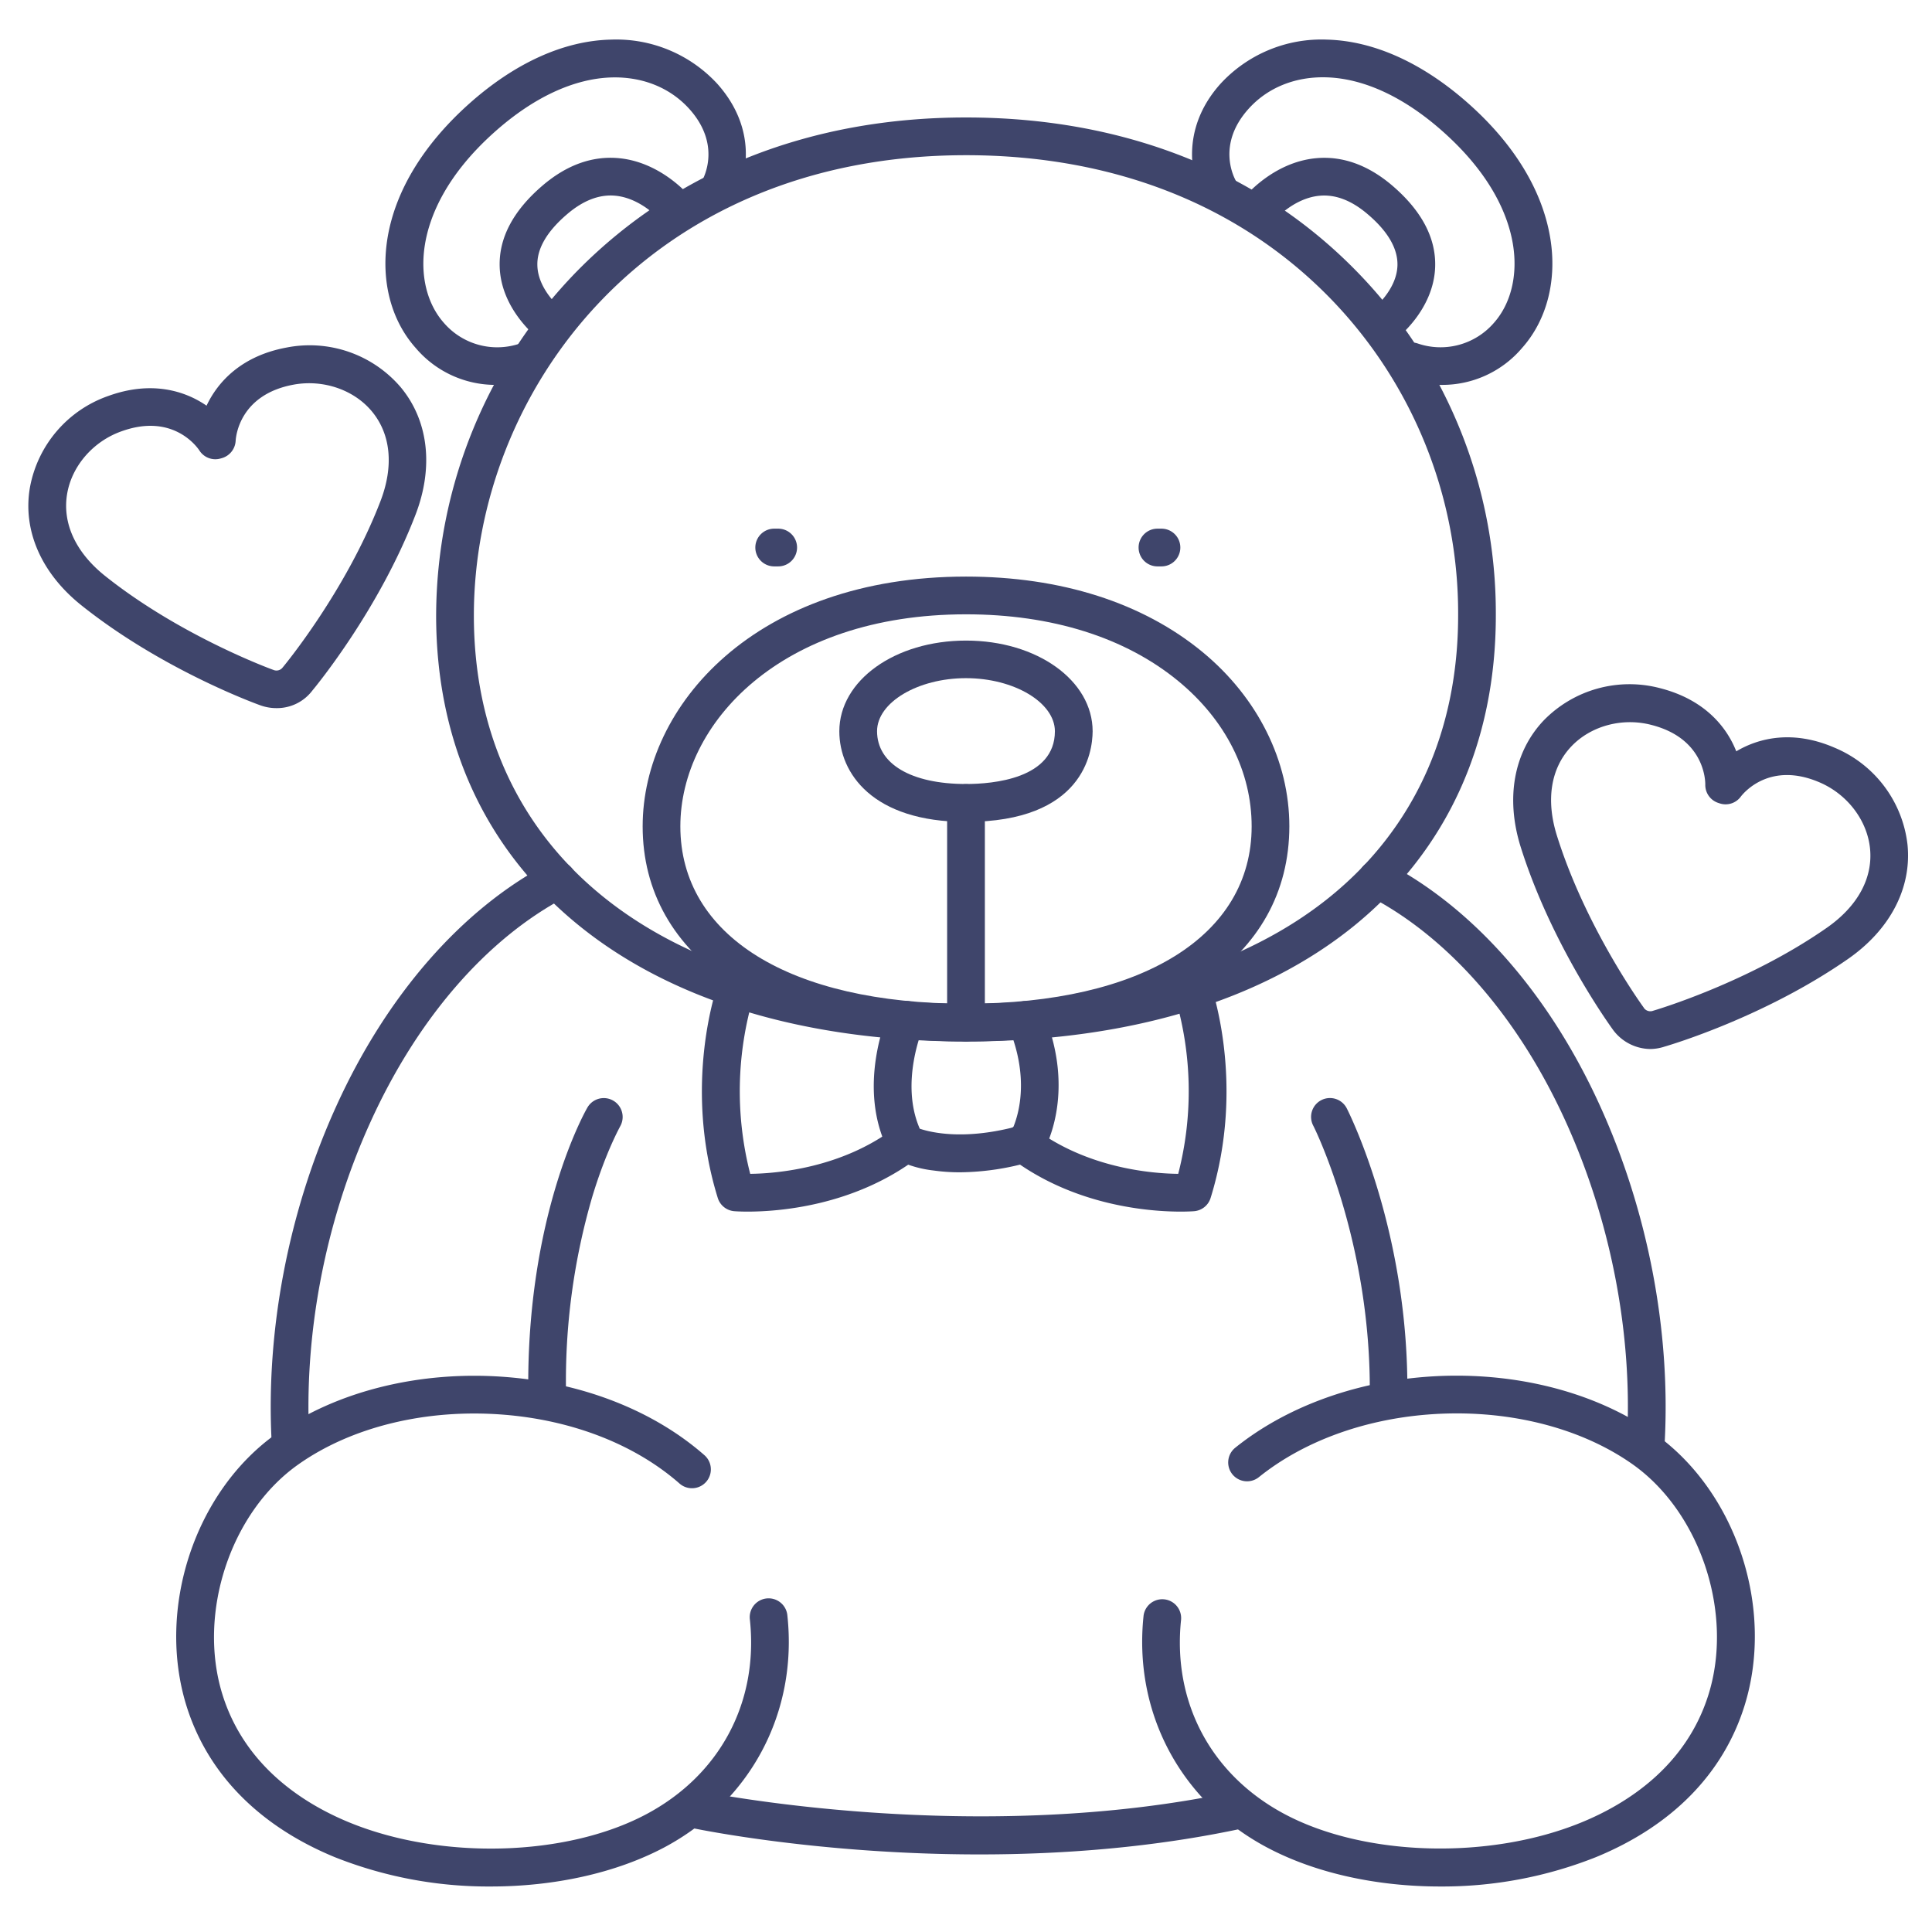 <?xml version="1.0" ?><svg id="Lines" viewBox="0 0 512 512" xmlns="http://www.w3.org/2000/svg"><defs><style>.cls-1{fill:#3f456b;}</style></defs><title/><path class="cls-1" d="M437.3,278a12.46,12.46,0,0,1-10-5.32C426,270.86,411,249.87,403,224.46c-4.05-12.93-1.84-25.14,6.06-33.5A31.74,31.74,0,0,1,440,182.39c11.67,3,17.54,10.15,20.13,16.72,6.06-3.61,15.11-5.73,26.15-.92a31.72,31.72,0,0,1,19.23,25.67c1.14,11.45-4.58,22.46-15.69,30.22-22,15.33-46.88,22.76-48.75,23.3A12.36,12.36,0,0,1,437.3,278Zm-1.68-10.93a2.08,2.08,0,0,0,2.47.79l.16-.05h0c.24-.07,24.9-7.3,45.86-21.93,8.18-5.7,12.25-13.16,11.47-21-.75-7.45-5.95-14.32-13.27-17.5-13.26-5.77-20.26,2.77-21,3.76a5,5,0,0,1-5.62,1.75l-.39-.13a5,5,0,0,1-3.38-4.87c0-1.2-.31-12.24-14.33-15.79-7.74-2-16.06.3-21.2,5.74-5.42,5.74-6.77,14.14-3.78,23.65,7.66,24.46,22.74,45.18,22.89,45.39A.92.92,0,0,1,435.62,267.06Z"/><path class="cls-1" d="M73.31,187.66a12.53,12.53,0,0,1-4.55-.83c-2.11-.77-26.3-9.76-47.12-26.36C11,152,6,140.66,7.91,129.31a31.73,31.73,0,0,1,20.83-24.39c11.33-4.09,20.22-1.4,26,2.59,3-6.39,9.32-13.2,21.16-15.4a31.73,31.73,0,0,1,30.3,10.52c7.35,8.85,8.78,21.17,3.9,33.82-9.63,25-26.11,45.1-27.35,46.59A11.74,11.74,0,0,1,73.31,187.66Zm-.84-10.12a2.07,2.07,0,0,0,2.49-.72l.11-.13c.23-.28,16.57-20,25.74-43.83,3.59-9.31,2.78-17.77-2.26-23.84-4.78-5.75-12.93-8.53-20.78-7.08-14.23,2.64-15.25,13.64-15.32,14.88a5.06,5.06,0,0,1-3.69,4.6l-.39.11a5,5,0,0,1-5.53-2.15c-.66-1-7.1-10-20.7-5.06C24.63,117,19,123.55,17.78,130.94c-1.28,7.78,2.3,15.5,10.1,21.71,20,15.94,44.13,24.72,44.37,24.81A2.32,2.32,0,0,1,72.47,177.54Z"/><path class="cls-1" d="M256,276c-42.31,0-77.79-10.63-102.6-30.75s-37.82-48.47-37.82-82.16A131.1,131.1,0,0,1,153,71.78c26.19-26.59,61.81-40.65,103-40.65,41.6,0,77.37,14.06,103.41,40.66a129.6,129.6,0,0,1,37,91.3c0,33.78-12.94,62.19-37.42,82.15C334.28,265.36,298.66,276,256,276Zm0-234.87c-84.71,0-130.42,62.84-130.42,122,0,30.57,11.79,56.29,34.12,74.39C182.67,256.14,216,266,256,266c40.37,0,73.81-9.86,96.68-28.51,22.07-18,33.74-43.72,33.74-74.4a119.68,119.68,0,0,0-34.15-84.3C328.1,54.15,294.81,41.13,256,41.13Z"/><path class="cls-1" d="M256,276c-25.5,0-46.94-5.22-62-15.1-15.5-10.17-23.69-24.66-23.69-41.91,0-32.09,30-66.19,85.7-66.19,25.15,0,46.82,6.92,62.68,20,14.63,12.07,23,28.9,23,46.17C341.66,254.15,308.82,276,256,276Zm0-113.2c-49.17,0-75.7,28.95-75.7,56.19,0,29,29,47,75.7,47s75.7-18,75.7-47c0-14.48-6.89-28.14-19.39-38.46C298.23,168.93,278.76,162.8,256,162.8Z"/><path class="cls-1" d="M382.07,102a29.06,29.06,0,0,1-10.21-1.77A5,5,0,0,1,375.63,91a18.69,18.69,0,0,0,20.24-5.4c4.57-5.13,6.42-12.76,5.06-20.93-1.18-7.1-5.33-18-18.41-29.68-10.32-9.23-21.08-14.24-31.12-14.5-8.23-.21-15.54,2.77-20.58,8.42C322.4,38.34,327,47,327.56,48A5,5,0,0,1,319,53.12c-3.23-5.36-6.47-18.7,4.39-30.86a36.34,36.34,0,0,1,28.3-11.76c12.44.33,25.41,6.22,37.53,17s19.53,23.05,21.6,35.5c1.87,11.18-.86,21.83-7.47,29.23A27.71,27.71,0,0,1,382.07,102Z"/><path class="cls-1" d="M131.44,102a27.71,27.71,0,0,1-21.26-9.77c-6.61-7.4-9.33-18-7.47-29.23,2.07-12.45,9.54-24.72,21.61-35.5s25.09-16.71,37.53-17a36.42,36.42,0,0,1,28.29,11.76c7,7.87,7.91,15.77,7.4,21a24.66,24.66,0,0,1-3,9.85A5,5,0,0,1,186,48c.57-1,5.13-9.66-3.26-19.06-5.05-5.64-12.34-8.62-20.58-8.42-10,.26-20.8,5.27-31.13,14.5-13.07,11.67-17.22,22.58-18.4,29.68-1.36,8.17.48,15.8,5.06,20.93A18.67,18.67,0,0,0,137.91,91a5,5,0,0,1,3.73,9.28A29.3,29.3,0,0,1,131.44,102Z"/><path class="cls-1" d="M77,387a5,5,0,0,1-5-4.73c-1.61-29.61,4.45-61.24,17.06-89,13.34-29.45,33.28-52.31,56.14-64.35a5,5,0,1,1,4.66,8.84c-20.9,11-39.26,32.2-51.7,59.63-12,26.38-17.7,56.35-16.18,84.39A5,5,0,0,1,77.27,387Z"/><path class="cls-1" d="M436.17,387h-.27a5,5,0,0,1-4.73-5.26c1.53-28.2-4.28-58.3-16.36-84.78-12.57-27.55-31.1-48.71-52.18-59.58a5,5,0,0,1,4.59-8.89c23.06,11.9,43.2,34.74,56.69,64.32,12.74,27.92,18.86,59.69,17.25,89.47A5,5,0,0,1,436.17,387Z"/><path class="cls-1" d="M259.56,491.44c-42.2,0-74.41-6.62-76.42-7.05a5,5,0,1,1,2.05-9.78c.73.15,73.49,15.09,142.75,0a5,5,0,0,1,2.12,9.78C305.76,489.68,281.33,491.44,259.56,491.44Z"/><path class="cls-1" d="M145,374a5,5,0,0,1-5-4.95c-.51-46.89,15-74.4,15.67-75.54a5,5,0,0,1,8.67,5h0c0,.06-3.75,6.64-7.36,18.57A174.21,174.21,0,0,0,150,369a5,5,0,0,1-4.95,5.05Z"/><path class="cls-1" d="M368,375h-.06a5,5,0,0,1-4.94-5.06c.48-40.77-14.8-71.37-15-71.67a5,5,0,1,1,8.91-4.54c.68,1.33,16.56,33,16.05,76.33A5,5,0,0,1,368,375Z"/><path class="cls-1" d="M381.63,499.94c-16.6,0-32.94-3.48-45.85-10.34-22.92-12.18-35.46-35.73-32.72-61.45a5,5,0,0,1,9.94,1.06c-2.33,21.91,7.94,41.18,27.47,51.56,21.22,11.27,54.32,12.18,78.7,2.16,12.05-4.95,27.67-14.85,33.6-33.86,6.71-21.49-2.12-48.27-20.09-61-14.15-10-33.95-14.81-54.34-13.2-17.23,1.36-33.1,7.24-44.7,16.57a5,5,0,1,1-6.27-7.79c13.15-10.57,31-17.23,50.18-18.75,22.68-1.79,44.88,3.68,60.9,15,21.66,15.31,31.92,46.31,23.87,72.12-5.61,18-19.22,31.86-39.35,40.13A110.18,110.18,0,0,1,381.63,499.94Z"/><path class="cls-1" d="M130.09,499.94a110.12,110.12,0,0,1-41.33-7.76C68.63,483.91,55,470,49.41,452.05c-8-25.81,2.21-56.81,23.86-72.12,16-11.32,38.23-16.8,60.9-15,20.52,1.62,39.2,9,52.59,20.78a5,5,0,0,1-6.6,7.51c-11.78-10.37-28.39-16.87-46.77-18.32-20.38-1.61-40.19,3.2-54.34,13.2-18,12.7-26.8,39.48-20.09,61,5.93,19,21.54,28.91,33.6,33.86,24.38,10,57.48,9.11,78.69-2.16,19.54-10.38,29.81-29.65,27.48-51.56a5,5,0,1,1,9.94-1.06c2.74,25.72-9.8,49.27-32.72,61.45C163,496.46,146.69,499.94,130.09,499.94Z"/><path class="cls-1" d="M256,217.81c-24.78,0-33.57-12.95-33.57-24,0-13.48,14.74-24.05,33.57-24.05s33.56,10.57,33.56,24.05C289.52,199.41,287.1,217.81,256,217.81Zm0-38.09c-12.78,0-23.57,6.44-23.57,14.05,0,8.66,9,14,23.57,14,7.08,0,23.56-1.37,23.56-14C279.52,186.16,268.73,179.72,256,179.72Z"/><path class="cls-1" d="M256,276a5,5,0,0,1-5-5V212.81a5,5,0,1,1,10,0V271A5,5,0,0,1,256,276Z"/><path class="cls-1" d="M307.8,150.1h-1.06a5,5,0,0,1,0-10h1.06a5,5,0,0,1,0,10Z"/><path class="cls-1" d="M206.23,150.1h-1.06a5,5,0,0,1,0-10h1.06a5,5,0,0,1,0,10Z"/><path class="cls-1" d="M146,91a5,5,0,0,1-3-1c-.41-.31-10.21-7.79-10.58-19.29-.25-7.61,3.56-14.85,11.33-21.51,6.41-5.49,13.23-7.94,20.27-7.28,11.46,1.08,19,10.29,19.26,10.68a5,5,0,0,1-7.8,6.26c-.12-.15-5.31-6.35-12.47-7-4.21-.38-8.5,1.28-12.75,4.93-5.35,4.58-8,9.16-7.85,13.59C142.59,77,148.9,82,149,82a5,5,0,0,1-3,9Z"/><path class="cls-1" d="M366.74,91a5,5,0,0,1-3-9s6.42-5,6.6-11.67c.12-4.41-2.52-9-7.85-13.53-4.25-3.65-8.53-5.31-12.75-4.93-7.21.64-12.42,6.93-12.47,7a5,5,0,0,1-7.8-6.26c.31-.39,7.79-9.6,19.26-10.68,7-.66,13.86,1.79,20.27,7.28,7.77,6.66,11.58,13.9,11.33,21.51-.37,11.5-10.17,19-10.59,19.29A5,5,0,0,1,366.74,91Z"/><path class="cls-1" d="M254.44,310.67a49.54,49.54,0,0,1-7-.47,30,30,0,0,1-9.79-2.82,5,5,0,0,1-2-2.05c-8.94-16.95-.5-36.29-.14-37.1a5,5,0,0,1,9.14,4.06c-.08.18-6.26,14.54-.9,26.83,3,1,11.41,3,24.76-.36,1.52-3.65,4.25-13.2-1.14-26.35a5,5,0,1,1,9.24-3.79c8.87,21.59,0,36.38-.36,37a5.08,5.08,0,0,1-2.89,2.19A69,69,0,0,1,254.44,310.67Z"/><path class="cls-1" d="M198.15,321.09c-2.06,0-3.32-.09-3.55-.11a5,5,0,0,1-4.38-3.5c-9.39-30.26-.2-56.12.2-57.2a5,5,0,1,1,9.39,3.42,88.26,88.26,0,0,0-1,47.38C205.92,311,223,309.53,237,299a5,5,0,0,1,6,8C226.08,319.69,206.15,321.09,198.15,321.09Z"/><path class="cls-1" d="M312.88,321.09c-8,0-27.93-1.4-44.85-14.09a5,5,0,1,1,6-8c14.11,10.58,31.09,12,38.21,12.08a87.59,87.59,0,0,0-1-47.38,5,5,0,1,1,9.39-3.42c.4,1.08,9.59,26.94.19,57.2a5,5,0,0,1-4.37,3.5C316.2,321,314.94,321.09,312.88,321.09ZM316,316h0Z"/></svg>